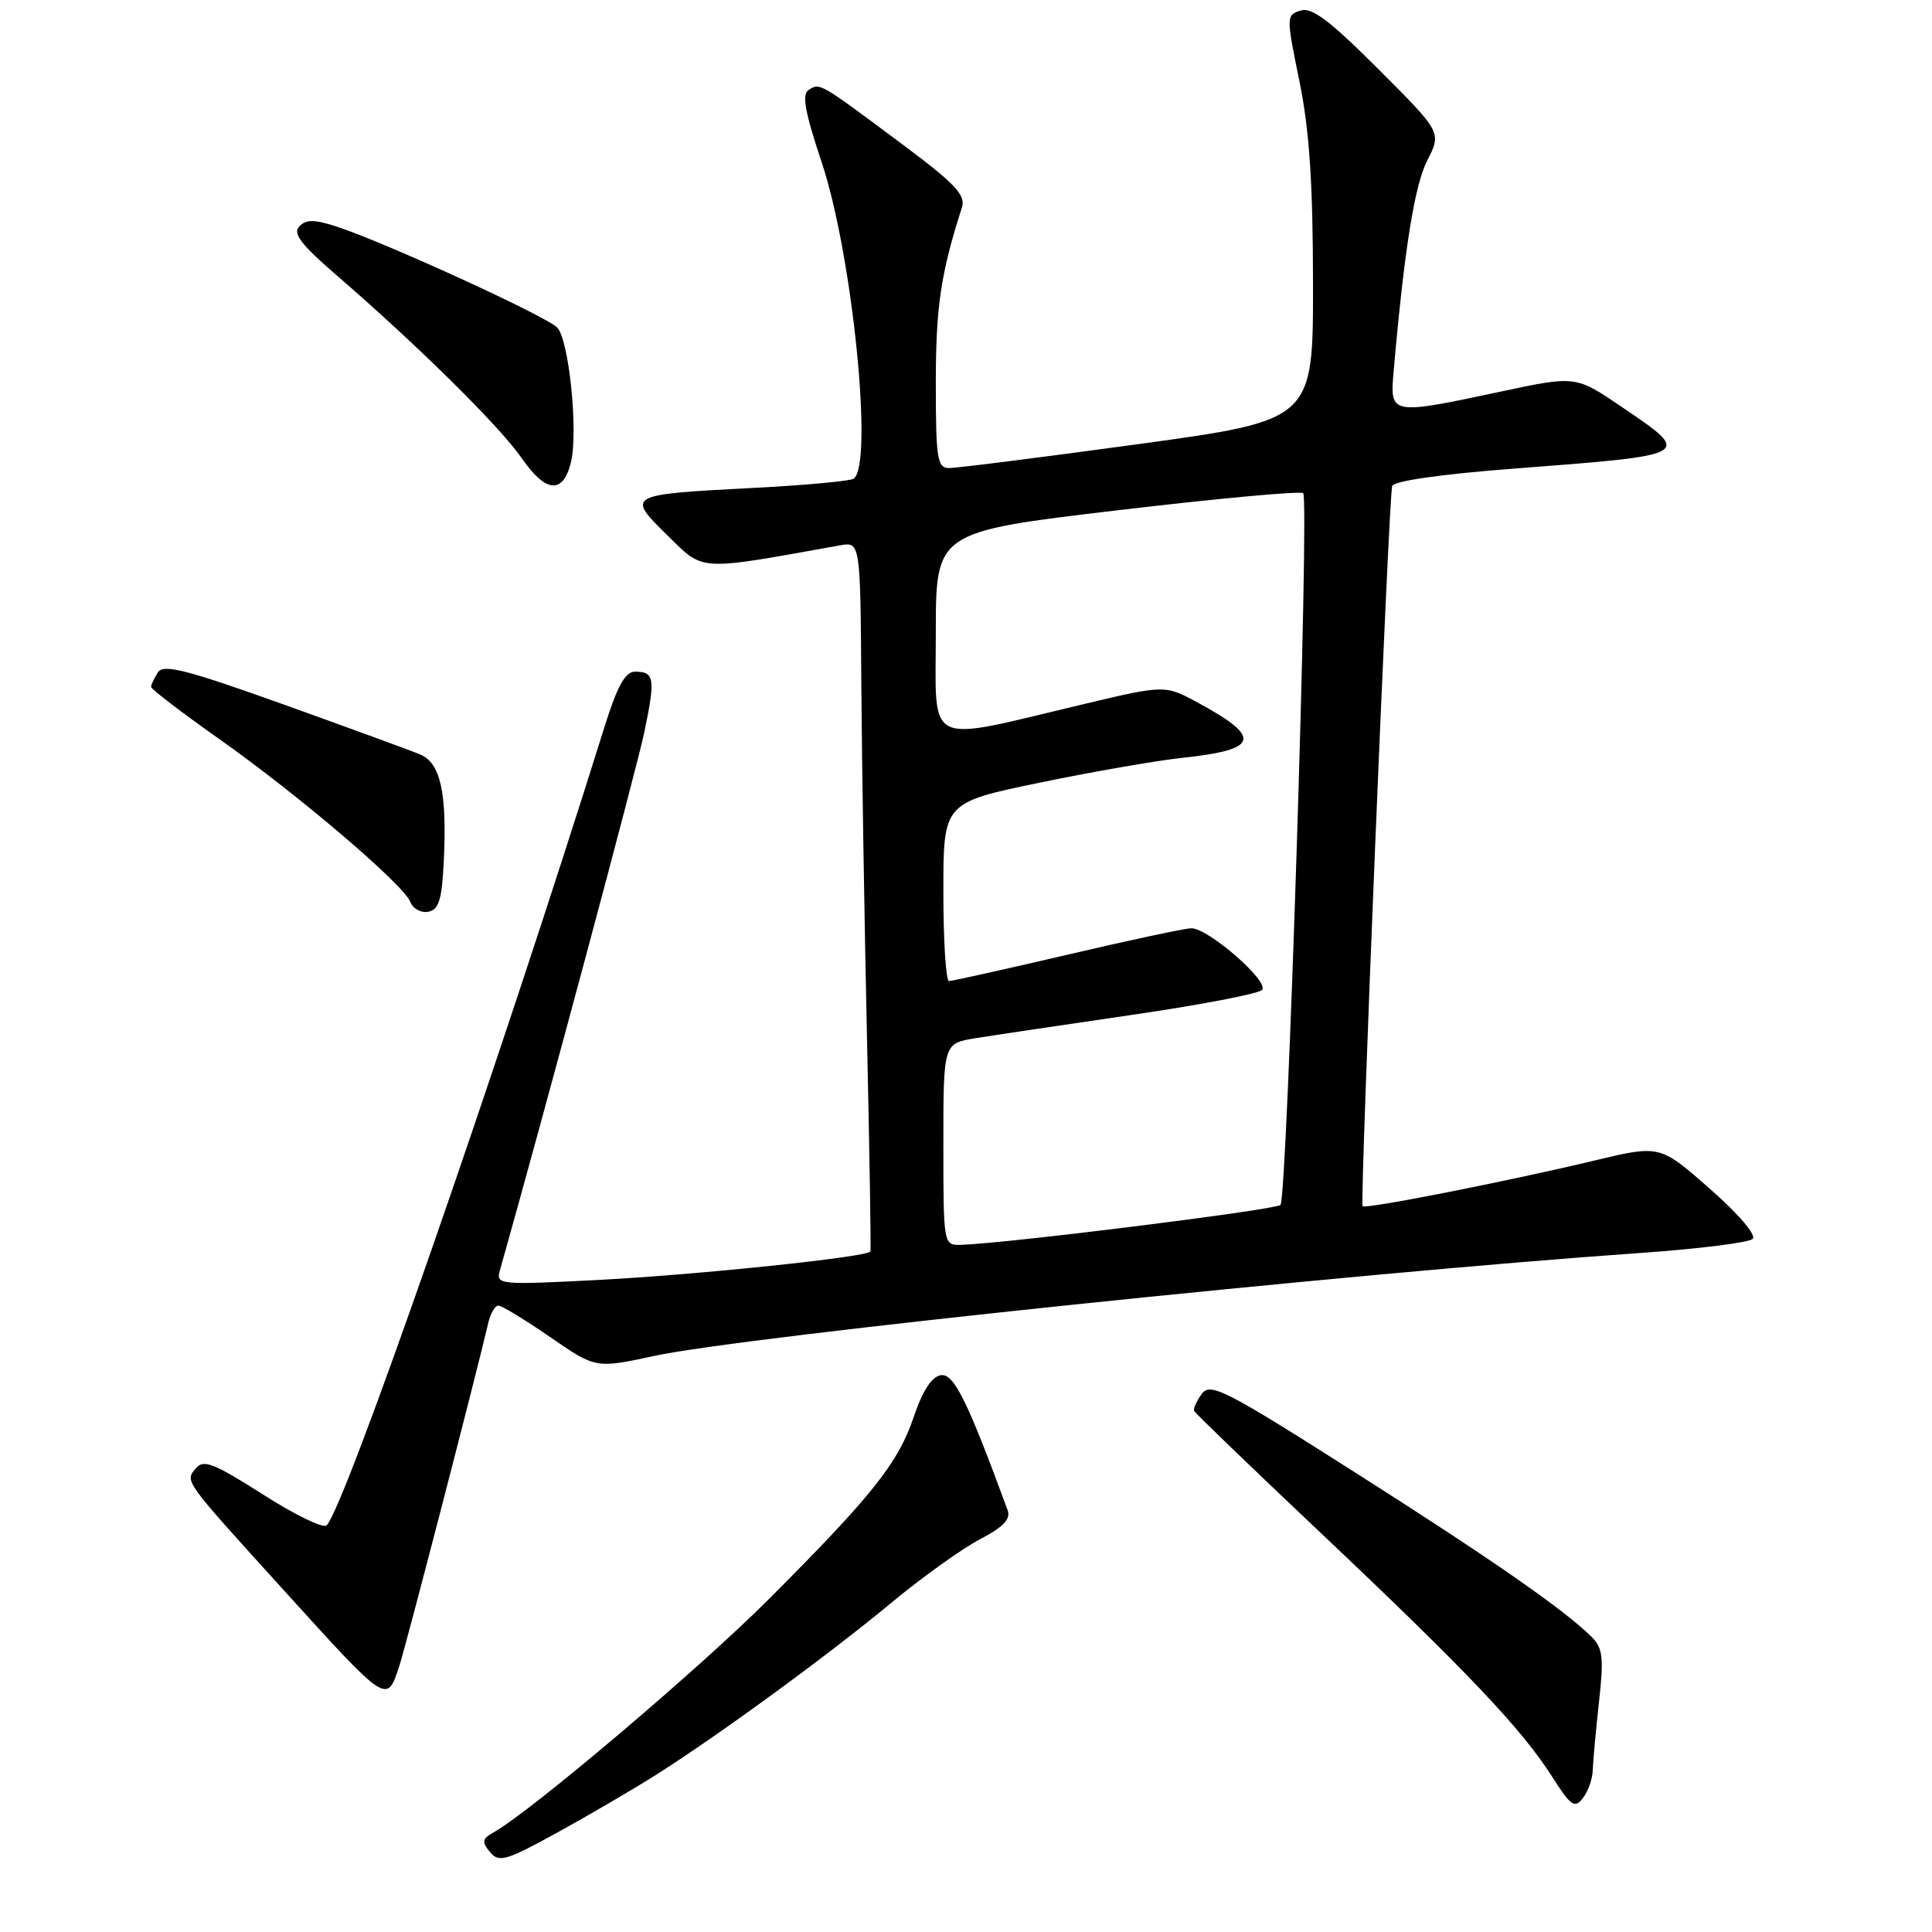 <?xml version="1.0" encoding="UTF-8" standalone="no"?>
<!DOCTYPE svg PUBLIC "-//W3C//DTD SVG 1.1//EN" "http://www.w3.org/Graphics/SVG/1.1/DTD/svg11.dtd" >
<svg xmlns="http://www.w3.org/2000/svg" xmlns:xlink="http://www.w3.org/1999/xlink" version="1.1" viewBox="0 0 256 256">
 <g >
 <path fill="currentColor"
d=" M 87.00 235.13 C 95.51 229.72 109.72 219.33 118.03 212.44 C 122.16 209.01 127.48 205.20 129.83 203.97 C 132.94 202.35 133.95 201.29 133.52 200.12 C 128.18 185.57 126.39 181.96 124.67 182.22 C 123.47 182.41 122.26 184.25 121.10 187.68 C 119.02 193.85 115.66 198.08 101.91 211.86 C 92.73 221.06 70.36 240.02 65.43 242.78 C 63.88 243.65 63.80 244.05 64.92 245.40 C 66.11 246.84 67.01 246.58 73.87 242.81 C 78.07 240.50 83.97 237.05 87.00 235.13 Z  M 211.05 234.56 C 211.08 233.43 211.45 229.38 211.87 225.57 C 212.52 219.72 212.38 218.38 210.95 216.95 C 207.35 213.35 197.75 206.67 179.50 195.07 C 162.28 184.12 160.38 183.15 159.24 184.70 C 158.54 185.65 158.09 186.67 158.24 186.97 C 158.38 187.27 165.97 194.58 175.10 203.21 C 194.35 221.41 201.59 229.04 205.61 235.34 C 208.15 239.33 208.65 239.68 209.75 238.25 C 210.44 237.35 211.02 235.69 211.05 234.56 Z  M 52.91 220.75 C 53.81 218.01 63.07 182.28 64.71 175.25 C 65.00 174.01 65.60 173.00 66.04 173.00 C 66.49 173.00 69.57 174.88 72.90 177.17 C 78.94 181.34 78.94 181.34 86.72 179.66 C 98.56 177.10 179.23 168.68 217.43 166.02 C 225.09 165.48 231.75 164.65 232.24 164.16 C 232.75 163.65 230.35 160.84 226.53 157.49 C 219.94 151.70 219.94 151.70 211.22 153.79 C 199.72 156.54 180.90 160.25 180.55 159.83 C 180.17 159.39 184.02 65.81 184.47 64.40 C 184.68 63.73 191.04 62.82 200.66 62.09 C 224.44 60.27 224.33 60.33 214.89 53.92 C 208.78 49.77 208.78 49.77 198.85 51.89 C 184.20 55.01 184.16 55.00 184.66 49.25 C 186.07 33.11 187.43 24.57 189.12 21.26 C 191.02 17.54 191.02 17.54 182.64 9.16 C 176.19 2.71 173.82 0.92 172.33 1.40 C 170.43 2.00 170.42 2.17 172.18 10.76 C 173.50 17.23 173.97 24.20 173.98 37.59 C 174.00 55.68 174.00 55.68 150.75 58.86 C 137.96 60.61 126.71 62.03 125.75 62.02 C 124.19 62.00 124.00 60.79 124.00 50.72 C 124.00 40.65 124.66 36.21 127.46 27.49 C 127.99 25.84 126.57 24.34 119.39 18.99 C 108.52 10.89 108.67 10.97 107.17 11.90 C 106.22 12.48 106.63 14.77 108.90 21.58 C 112.98 33.84 115.78 61.78 113.09 63.44 C 112.59 63.75 106.63 64.30 99.84 64.65 C 83.00 65.53 82.95 65.55 88.46 70.96 C 93.33 75.74 92.30 75.68 111.25 72.27 C 114.00 71.77 114.00 71.77 114.13 90.64 C 114.20 101.01 114.54 122.10 114.88 137.50 C 115.22 152.90 115.43 165.65 115.33 165.83 C 114.97 166.56 92.38 168.92 79.42 169.59 C 66.22 170.28 65.71 170.23 66.22 168.40 C 72.22 147.15 84.36 101.88 85.38 97.00 C 86.86 89.88 86.73 89.00 84.14 89.00 C 82.85 89.00 81.80 90.89 80.12 96.25 C 65.97 141.48 45.71 199.69 43.28 202.12 C 42.84 202.56 39.04 200.71 34.82 198.01 C 28.32 193.87 26.96 193.34 25.95 194.56 C 24.49 196.32 24.25 195.99 37.41 210.50 C 51.40 225.93 51.24 225.83 52.91 220.75 Z  M 58.81 113.99 C 59.24 105.04 58.36 101.11 55.70 99.98 C 54.49 99.47 46.37 96.50 37.65 93.37 C 24.66 88.72 21.65 87.95 20.92 89.10 C 20.43 89.87 20.02 90.73 20.02 91.02 C 20.01 91.30 24.03 94.38 28.96 97.86 C 39.56 105.34 53.48 117.21 54.37 119.51 C 54.71 120.41 55.78 121.00 56.75 120.81 C 58.16 120.54 58.56 119.23 58.81 113.99 Z  M 75.64 61.31 C 76.65 57.27 75.40 44.97 73.82 43.39 C 72.28 41.85 51.05 32.14 44.66 30.04 C 41.65 29.06 40.56 29.05 39.66 30.00 C 38.77 30.93 39.88 32.40 44.46 36.35 C 55.37 45.78 66.18 56.45 69.13 60.71 C 72.31 65.31 74.58 65.52 75.64 61.31 Z  M 125.00 151.63 C 125.00 138.26 125.00 138.26 129.25 137.57 C 131.59 137.19 140.88 135.81 149.90 134.49 C 158.92 133.18 166.71 131.69 167.22 131.18 C 168.28 130.12 160.13 123.00 157.86 123.00 C 157.07 123.00 149.69 124.57 141.46 126.50 C 133.23 128.42 126.16 129.99 125.75 130.00 C 125.34 130.00 125.00 124.68 125.00 118.17 C 125.00 106.35 125.00 106.35 137.75 103.71 C 144.76 102.26 153.26 100.78 156.63 100.42 C 166.84 99.34 167.30 97.75 158.75 93.12 C 154.36 90.74 154.36 90.74 143.43 93.34 C 122.25 98.37 124.00 99.22 124.00 83.86 C 124.00 70.47 124.00 70.47 148.05 67.62 C 161.28 66.05 172.36 65.03 172.68 65.35 C 173.51 66.18 170.56 158.77 169.67 159.66 C 169.02 160.32 132.90 164.82 127.25 164.95 C 125.03 165.00 125.00 164.84 125.00 151.63 Z "/>
</g>
</svg>